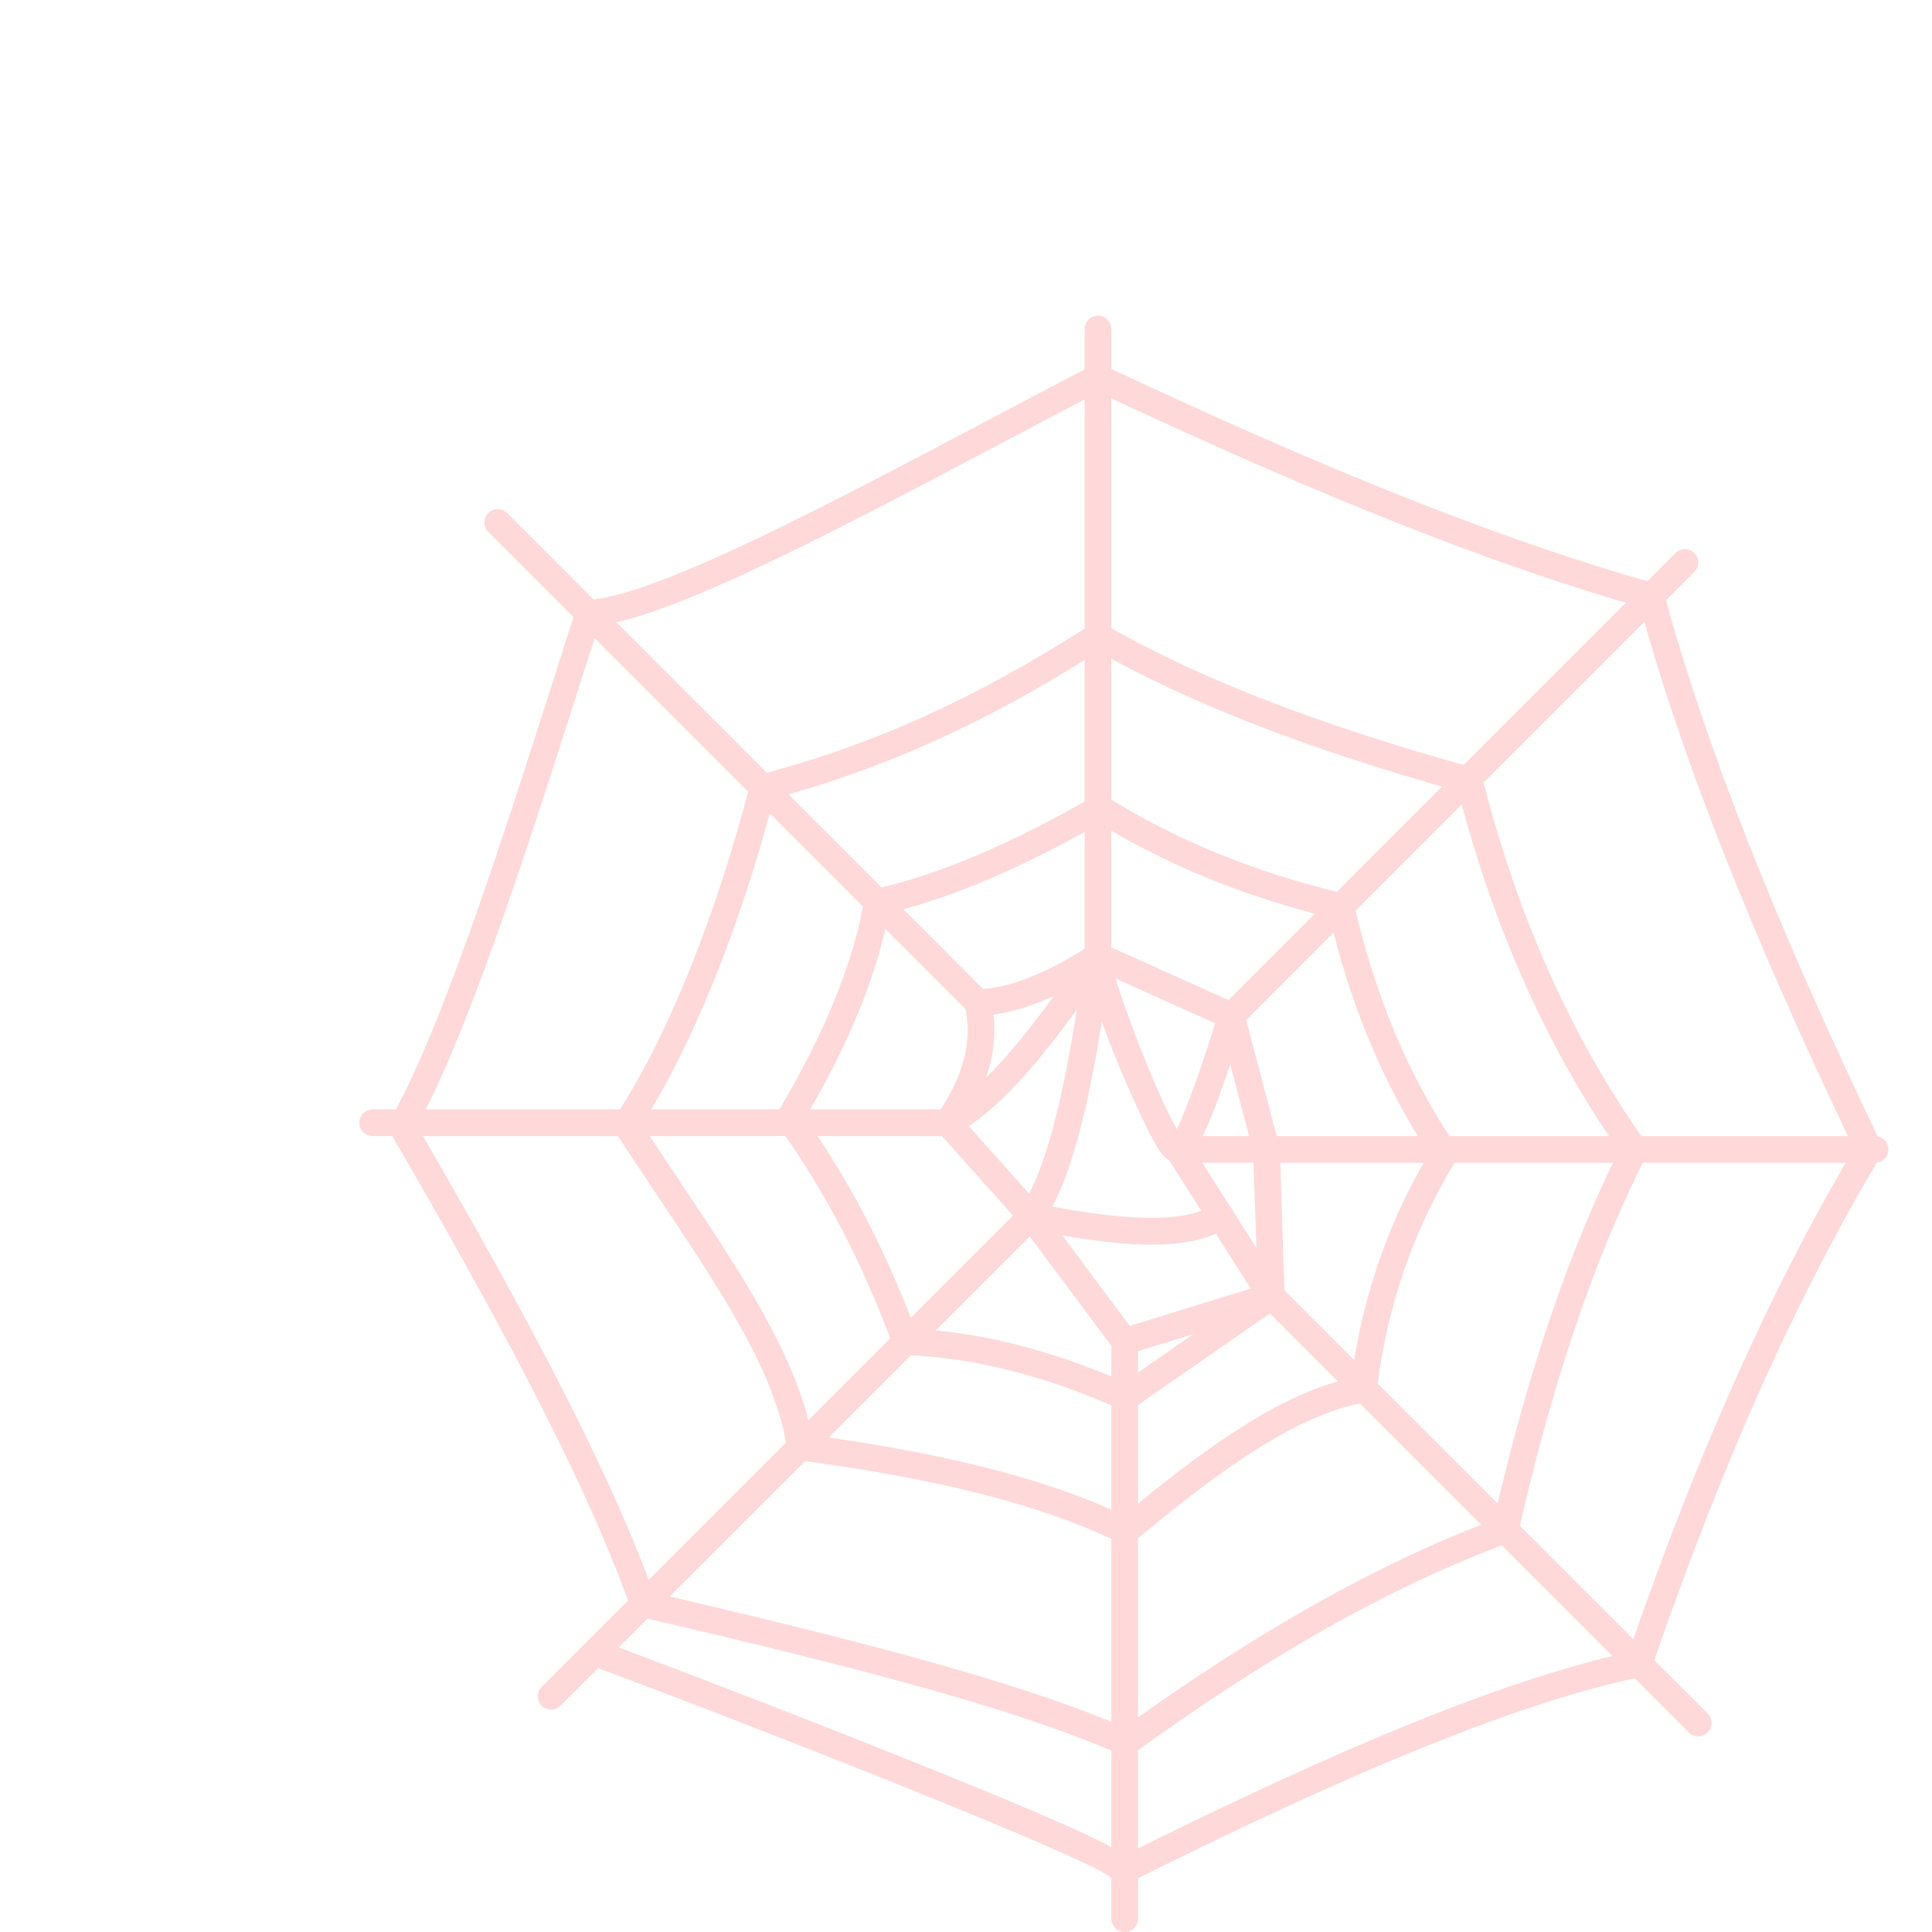 <?xml version="1.0" encoding="iso-8859-1"?>
<!-- Generator: Adobe Illustrator 19.0.0, SVG Export Plug-In . SVG Version: 6.00 Build 0)  -->
<svg version="1.1" id="Layer_1" xmlns="http://www.w3.org/2000/svg" xmlns:xlink="http://www.w3.org/1999/xlink" x="0px" y="0px" width="80px" height="80px"
	 viewBox="-100 -100 612 612" style="enable-background:new 0 0 512 512;" xml:space="preserve" fill="#ff0000" opacity="0.15">
<g>
	<path  d="M209.78,221.844c-1.116,0-2.197-0.448-2.992-1.234L54.667,68.489c-1.648-1.648-1.648-4.327,0-5.975
		c1.648-1.648,4.327-1.648,5.975,0L211.42,213.292c9.229-0.778,19.784-4.969,32.157-12.77V4.226c0-2.333,1.893-4.226,4.226-4.226
		s4.226,1.893,4.226,4.226v198.604c0,1.428-0.718,2.764-1.918,3.541c-15.347,9.989-28.497,15.052-40.186,15.474
		C209.882,221.844,209.831,221.844,209.78,221.844z"/>
	<path  d="M302.744,314.808c-1.411,0-2.772-0.718-3.566-1.952l-28.793-45.248
		c-1.386-0.811-2.333-2.062-2.772-2.645c-5.197-6.845-27.188-57.257-23.528-64.119c1.099-2.054,3.651-2.84,5.721-1.741
		c1.724,0.921,2.552,2.865,2.13,4.69c0.389,6.296,14.283,42.797,20.858,53.834c3.321-6.761,8.967-22.903,13.235-36.999
		c0.549-1.817,2.113-2.84,4.124-3c1.893,0.034,3.524,1.318,4.006,3.152l10.268,39.104h189.535c2.333,0,4.226,1.893,4.226,4.226
		c0,2.333-1.893,4.226-4.226,4.226H305.533l1.428,42.112c0.068,1.902-1.149,3.617-2.975,4.175
		C303.58,314.749,303.158,314.808,302.744,314.808z M280.855,268.326l17.131,26.926l-0.921-26.926H280.855z M281.007,259.875h14.663
		l-5.983-22.784C286.027,248.229,283.204,255.328,281.007,259.875z"/>
	<path  d="M200.273,259.875H18.039c-2.333,0-4.226-1.893-4.226-4.226s1.893-4.226,4.226-4.226h179.96
		c7.606-11.815,10.04-22.311,7.657-32.875c-0.507-2.282,0.913-4.538,3.195-5.054c2.265-0.549,4.538,0.904,5.054,3.186
		c3.017,13.37-0.304,26.892-10.141,41.343C202.977,259.182,201.667,259.875,200.273,259.875z"/>
	<path  d="M74.561,441.576c-1.082,0-2.164-0.414-2.992-1.234c-1.648-1.648-1.648-4.327,0-5.975L220.868,285.06
		l-23.748-26.596c-0.879-0.98-1.251-2.324-0.997-3.626c0.254-1.293,1.099-2.4,2.29-2.992c14.485-7.107,30.619-28.903,45.907-51.4
		c1.31-1.935,3.947-2.409,5.865-1.124c1.935,1.31,2.434,3.947,1.124,5.874c-14.392,21.179-29.63,41.825-44.42,51.51l22.945,25.7
		c1.496,1.673,1.42,4.217-0.161,5.806L77.553,440.334C76.724,441.162,75.643,441.576,74.561,441.576z"/>
	<path  d="M256.262,512c-2.333,0-4.226-1.893-4.226-4.226V326.318l-28.743-38.563
		c-1.082-1.454-1.116-3.44-0.085-4.935c10.505-15.145,16.429-51.003,20.41-80.549c0.177-1.327,0.972-2.485,2.138-3.135
		c1.166-0.625,2.578-0.701,3.786-0.152l39.594,17.815L430.746,75.182c1.648-1.648,4.327-1.648,5.975,0s1.648,4.327,0,5.975
		L293.05,224.828c-1.242,1.234-3.127,1.58-4.724,0.87l-37.109-16.7c-4.073,29.157-9.643,59.674-19.412,76.044l27.838,37.346
		c0.541,0.727,0.837,1.614,0.837,2.527v182.859C260.488,510.107,258.595,512,256.262,512z"/>
	<path  d="M437.963,450.027c-1.082,0-2.164-0.414-2.992-1.234L301.552,315.366l-44.048,13.581
		c-2.231,0.727-4.589-0.558-5.282-2.789c-0.685-2.231,0.566-4.597,2.789-5.282l46.482-14.333c1.479-0.499,3.127-0.068,4.234,1.048
		L440.946,442.81c1.648,1.648,1.648,4.327,0,5.975C440.127,449.613,439.045,450.027,437.963,450.027z"/>
	<path  d="M264.637,294.28c-11.722,0-25.252-2.223-38.783-4.91c-2.29-0.456-3.778-2.679-3.313-4.969
		c0.456-2.29,2.645-3.803,4.969-3.321c20.553,4.082,45.594,7.86,56.801,0.592c1.961-1.251,4.581-0.71,5.848,1.251
		c1.268,1.952,0.71,4.572-1.242,5.84C282.74,292.775,274.305,294.28,264.637,294.28z"/>
	<path  d="M255.561,496.906c-0.955,0-1.91-0.33-2.679-0.955c-0.439-0.363-0.786-0.794-1.039-1.276
		c-10.048-7.589-118.621-50.073-164.909-67.179c-2.189-0.811-3.313-3.237-2.493-5.434c0.811-2.18,3.245-3.313,5.426-2.493
		c18.331,6.778,60.925,23.055,98.203,38.014c44.31,17.79,61.669,25.616,68.184,30.044c49.786-24.754,112.012-53.834,159.694-64.246
		c21.711-63.012,45.062-115.232,71.32-159.491c-32.503-67.855-54.671-124.055-67.703-171.627
		C372.618,78.85,317.947,57.198,247.904,24.255c-10.006,5.214-20.224,10.623-30.45,16.032
		C164.347,68.353,114.062,94.941,89.612,98.203l-1.623,5.096c-19.193,60.367-39.019,122.729-55.854,153.373
		c28.43,49.009,59.209,104.432,74.869,147.829c56.15,13.116,113.517,27.196,149.13,42.636c42.307-30.484,80.642-52,117.041-65.683
		c10.725-46.6,23.706-84.926,39.636-116.982c-22.683-32.436-39.788-70.711-50.893-113.863
		c-47.183-13.125-85.509-27.999-113.998-44.251c-35.394,22.522-67.297,36.983-102.801,46.592
		c-10.885,41.301-25.971,78.588-41.749,103.172c4.2,6.465,8.426,12.787,12.559,18.973c18.677,27.948,36.357,54.409,41.208,79.501
		c43.008,5.882,74.599,13.995,98.888,25.413c23.934-19.936,49.042-38.588,72.055-43.49c3.566-25.962,11.62-49.279,24.576-71.1
		c-14.206-21.483-24.762-46.608-31.405-74.768c-26.976-6.617-51.502-16.615-72.959-29.731
		c-25.007,14.223-46.887,23.511-66.731,28.32c-3.888,19.97-12.584,41.259-26.495,64.905c13.843,19.607,25.261,41.512,34.819,66.781
		c21.458,1.242,43.203,6.769,66.3,16.852l44.149-30.669c1.918-1.318,4.547-0.854,5.882,1.065c1.335,1.91,0.862,4.547-1.056,5.882
		l-46.093,32.013c-1.217,0.837-2.789,0.972-4.133,0.38c-23.925-10.699-46.237-16.328-68.193-17.215
		c-1.707-0.076-3.195-1.166-3.786-2.755c-9.863-26.647-21.745-49.431-36.34-69.646c-0.989-1.369-1.065-3.203-0.194-4.648
		c14.654-24.458,23.858-47.048,27.34-67.162c0.296-1.682,1.572-3.017,3.245-3.397c20.283-4.53,42.949-14.105,69.283-29.283
		c1.361-0.769,3.034-0.744,4.352,0.085c21.846,13.708,47.124,24.01,75.123,30.619c1.572,0.372,2.797,1.606,3.152,3.178
		c6.592,29.165,17.443,54.967,32.25,76.695c0.938,1.369,0.98,3.169,0.11,4.581c-13.649,22.294-21.889,46.211-25.193,73.12
		c-0.228,1.876-1.665,3.372-3.524,3.668c-22.548,3.575-49.642,24.221-73.171,43.946c-1.285,1.073-3.068,1.293-4.572,0.558
		c-24.331-11.899-56.691-20.232-101.846-26.233c-1.868-0.245-3.347-1.699-3.626-3.566c-3.626-24.154-20.68-49.668-40.414-79.205
		c-4.657-6.955-9.415-14.088-14.122-21.39c-0.904-1.411-0.896-3.228,0.034-4.631c16.125-24.23,31.709-62.624,42.755-105.327
		c0.38-1.487,1.538-2.645,3.009-3.026c36.298-9.558,68.666-24.221,104.947-47.555c1.344-0.854,3.042-0.896,4.42-0.093
		c28.54,16.666,67.77,31.92,116.593,45.349c1.471,0.406,2.603,1.563,2.975,3.042c11.054,44.031,28.438,82.881,51.654,115.486
		c0.913,1.276,1.04,2.958,0.33,4.361c-16.395,32.402-29.672,71.506-40.591,119.551c-0.321,1.394-1.318,2.544-2.662,3.026
		c-36.873,13.573-75.833,35.427-119.12,66.815c-1.225,0.896-2.823,1.065-4.209,0.439c-35.191-15.728-94.425-30.171-152.08-43.625
		c-1.403-0.33-2.544-1.352-3.026-2.713c-15.381-43.667-47.149-100.671-76.196-150.668c-0.761-1.301-0.761-2.916-0.008-4.226
		c16.649-29.021,36.822-92.482,56.327-153.863l2.468-7.741c0.532-1.665,2.037-2.84,3.786-2.941
		c21.339-1.225,75.216-29.706,127.318-57.249c10.868-5.747,21.745-11.485,32.351-17.012c1.175-0.617,2.561-0.642,3.752-0.076
		c71.666,33.771,127.123,55.719,174.543,69.055c1.437,0.406,2.552,1.538,2.941,2.975c12.93,48.028,35.428,105.108,68.776,174.518
		c0.617,1.276,0.541,2.78-0.177,4.006c-26.74,44.69-50.462,97.721-72.52,162.111c-0.49,1.411-1.682,2.468-3.144,2.764
		c-47.842,9.922-112.012,40.118-162.576,65.319C256.854,496.754,256.203,496.906,255.561,496.906z"/>
</g>
<g>
</g>
<g>
</g>
<g>
</g>
<g>
</g>
<g>
</g>
<g>
</g>
<g>
</g>
<g>
</g>
<g>
</g>
<g>
</g>
<g>
</g>
<g>
</g>
<g>
</g>
<g>
</g>
<g>
</g>
</svg>
